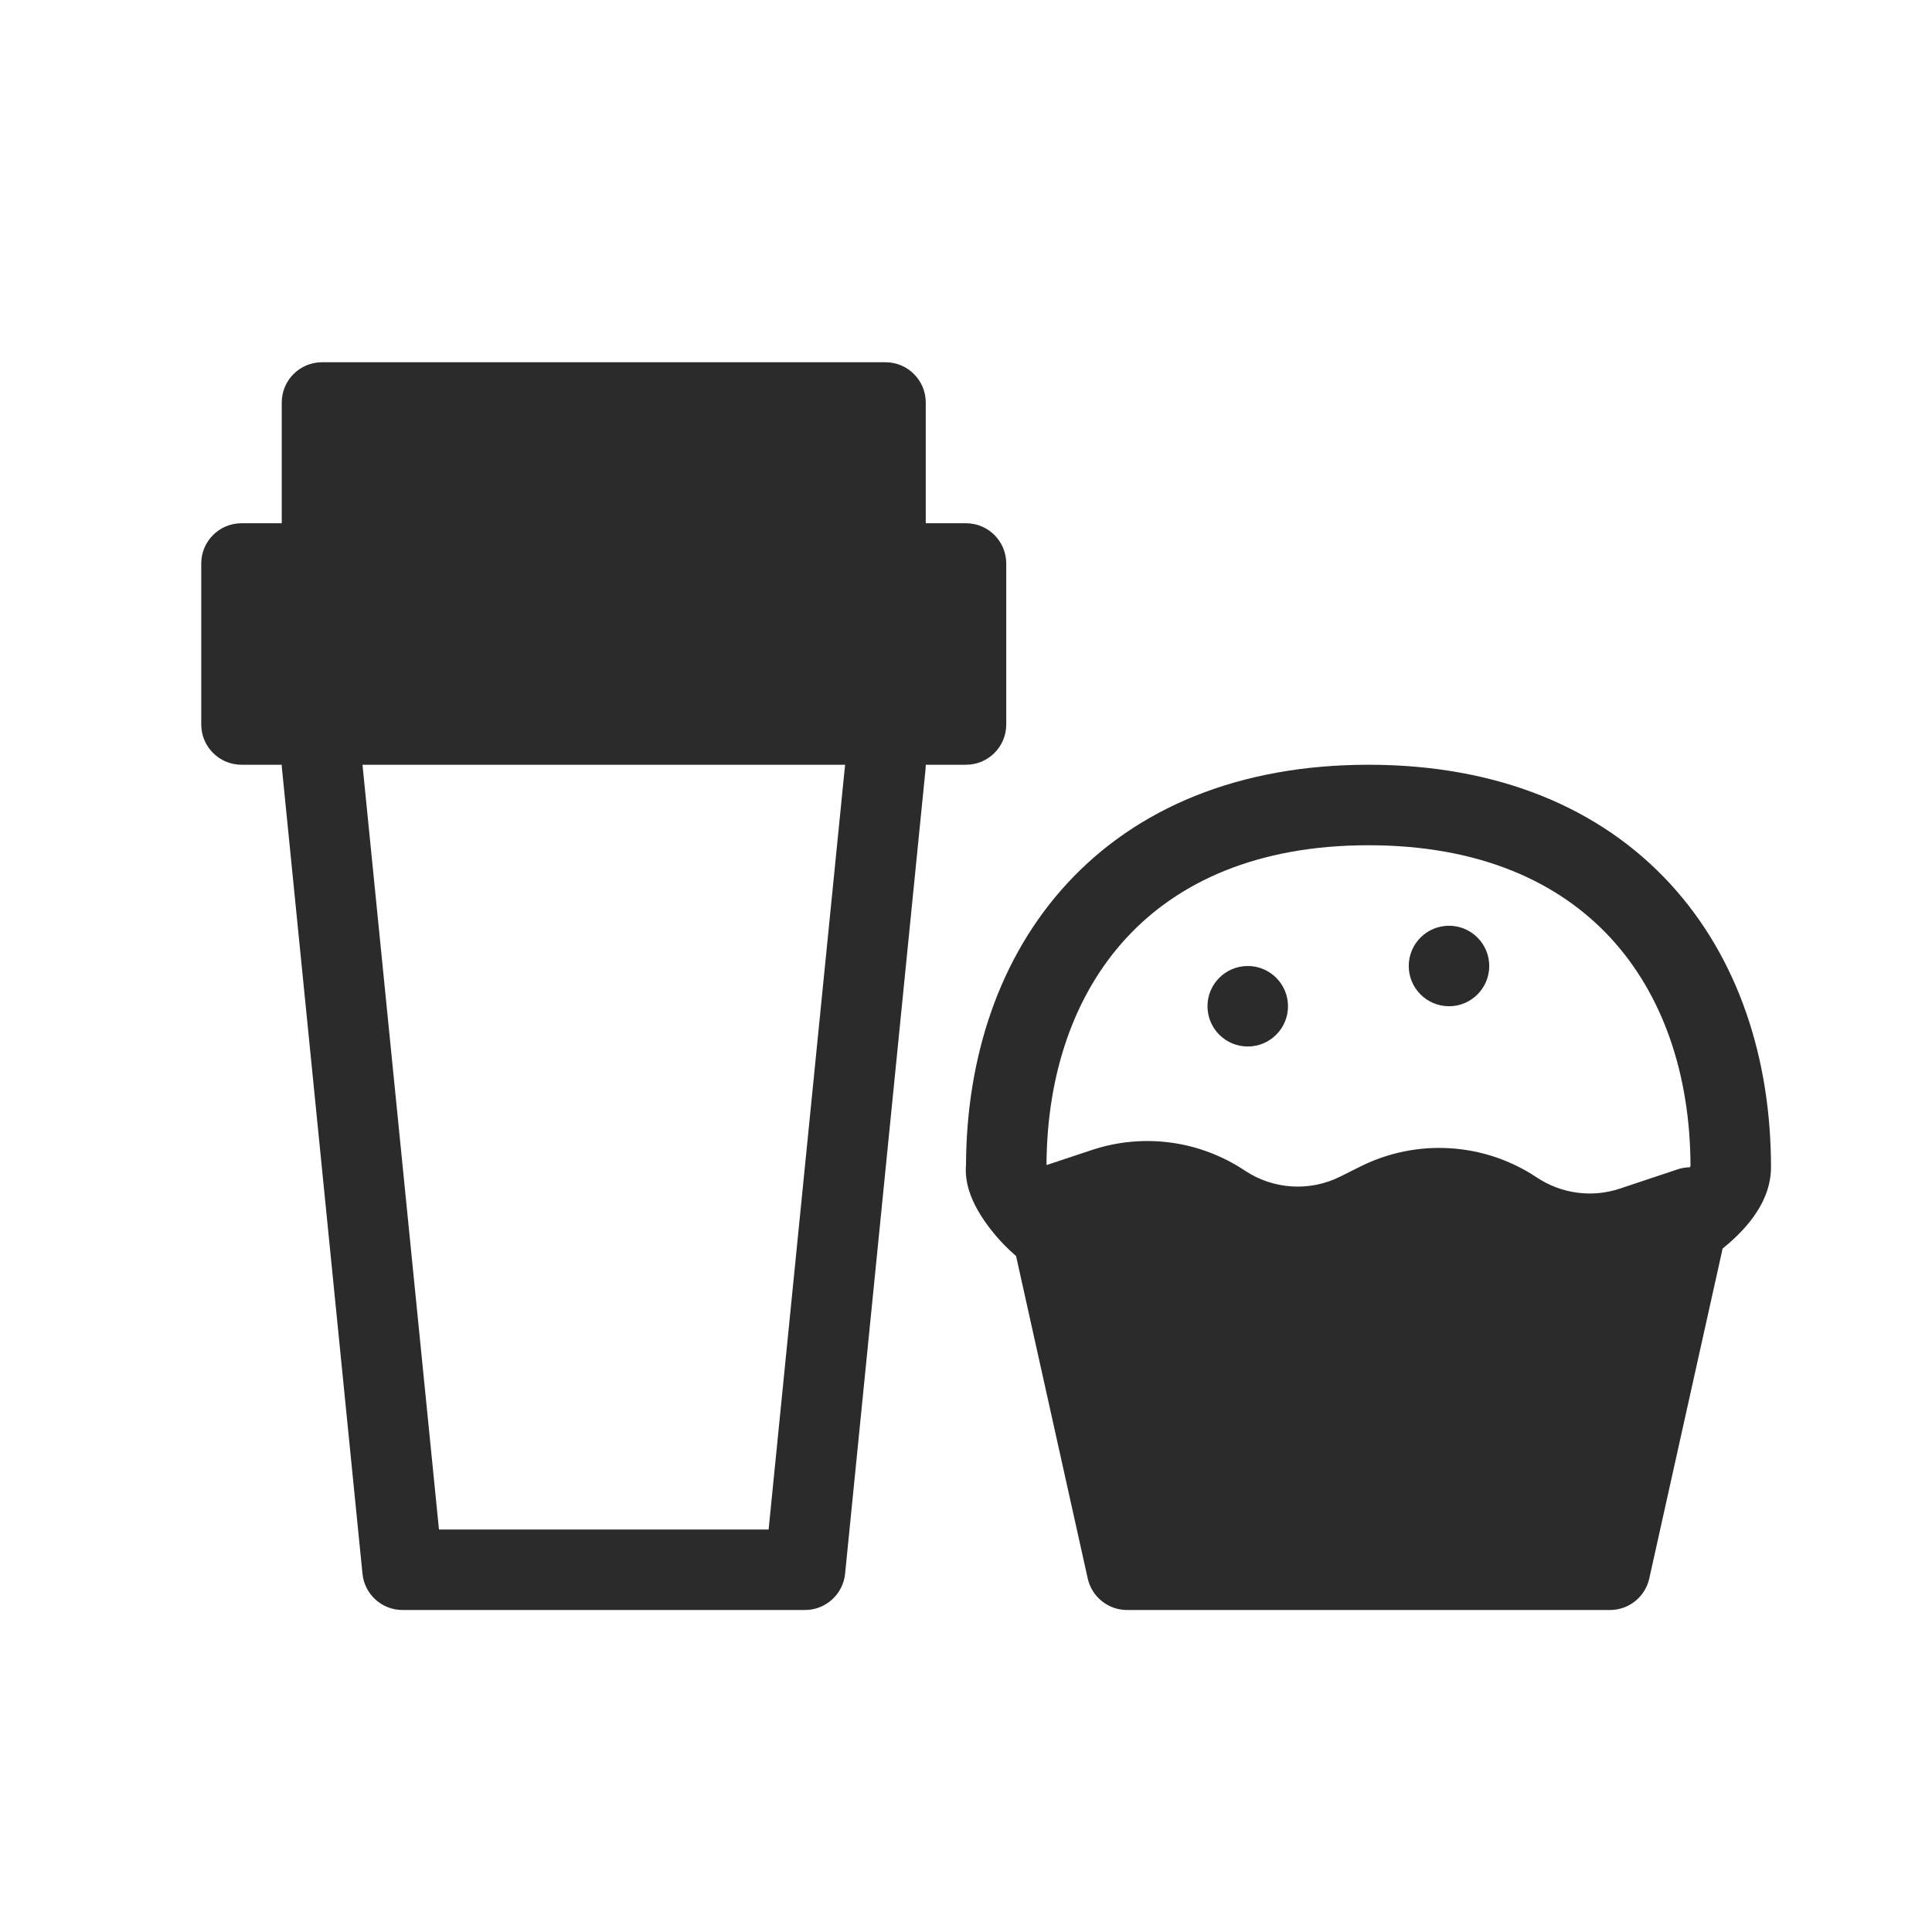 <svg width="24" height="24" viewBox="0 0 24 24" fill="none" xmlns="http://www.w3.org/2000/svg">
<circle cx="15.5" cy="12.5" r="0.5" fill="#2B2B2C"/>
<path d="M18.5 12C18.5 12.276 18.276 12.5 18 12.5C17.724 12.5 17.5 12.276 17.5 12C17.5 11.724 17.724 11.5 18 11.5C18.276 11.5 18.5 11.724 18.5 12Z" fill="#2B2B2C"/>
<path fill-rule="evenodd" clip-rule="evenodd" d="M4 4.5C3.724 4.5 3.5 4.724 3.5 5V6.5H3C2.724 6.5 2.5 6.724 2.5 7V9C2.5 9.276 2.724 9.5 3 9.5H3.5C3.5 9.516 3.501 9.533 3.503 9.55L4.503 19.55C4.528 19.805 4.743 20 5 20H10C10.257 20 10.472 19.805 10.498 19.55L11.498 9.55C11.499 9.533 11.5 9.516 11.5 9.5H12C12.276 9.5 12.5 9.276 12.5 9V7C12.5 6.724 12.276 6.5 12 6.5H11.5V5C11.5 4.724 11.276 4.5 11 4.5H4ZM5.453 19L4.503 9.5H10.498L9.548 19H5.453Z" fill="#2B2B2C"/>
<path fill-rule="evenodd" clip-rule="evenodd" d="M13.56 14.287L13 14.473C13.005 13.332 13.35 12.347 13.992 11.652C14.633 10.957 15.617 10.5 17 10.5C18.383 10.5 19.366 10.957 20.008 11.652C20.652 12.35 20.997 13.338 21 14.484C20.998 14.487 20.996 14.492 20.992 14.5C20.936 14.501 20.882 14.511 20.831 14.529L20.124 14.765C19.777 14.881 19.396 14.83 19.091 14.627C18.439 14.192 17.603 14.14 16.901 14.49L16.651 14.615C16.271 14.806 15.817 14.777 15.463 14.541C14.902 14.167 14.2 14.073 13.56 14.287ZM12.622 15.603C12.57 15.558 12.52 15.511 12.473 15.463C12.347 15.332 12.229 15.182 12.143 15.028C12.074 14.906 11.98 14.7 12 14.472C12.006 13.135 12.411 11.891 13.258 10.973C14.116 10.043 15.383 9.5 17 9.5C18.617 9.5 19.884 10.043 20.742 10.973C21.595 11.897 22 13.153 22 14.5C22 14.789 21.859 15.023 21.734 15.18C21.633 15.306 21.514 15.417 21.399 15.51L20.488 19.608C20.437 19.837 20.234 20 20 20H14C13.766 20 13.563 19.837 13.512 19.608L12.622 15.603Z" fill="#2B2B2C"/>
</svg>
